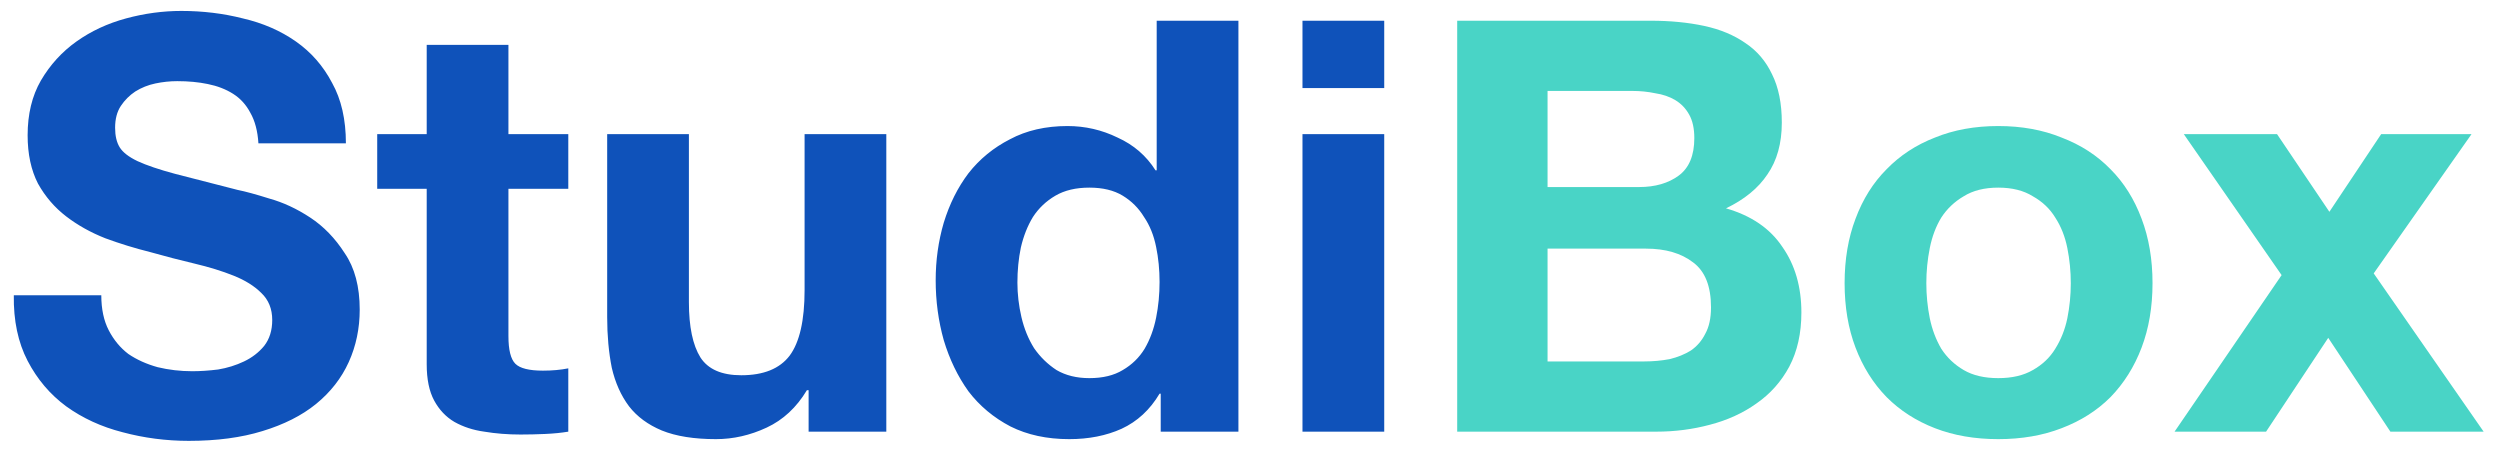 <svg width="139" height="25" viewBox="0 0 139 25" fill="none" xmlns="http://www.w3.org/2000/svg">
<path d="M5.632 16.416C5.632 17.184 5.771 17.835 6.048 18.368C6.325 18.901 6.688 19.339 7.136 19.68C7.605 20 8.149 20.245 8.768 20.416C9.387 20.565 10.027 20.64 10.688 20.64C11.136 20.64 11.616 20.608 12.128 20.544C12.64 20.459 13.12 20.309 13.568 20.096C14.016 19.883 14.389 19.595 14.688 19.232C14.987 18.848 15.136 18.368 15.136 17.792C15.136 17.173 14.933 16.672 14.528 16.288C14.144 15.904 13.632 15.584 12.992 15.328C12.352 15.072 11.627 14.848 10.816 14.656C10.005 14.464 9.184 14.251 8.352 14.016C7.499 13.803 6.667 13.547 5.856 13.248C5.045 12.928 4.32 12.523 3.68 12.032C3.04 11.541 2.517 10.933 2.112 10.208C1.728 9.461 1.536 8.565 1.536 7.52C1.536 6.347 1.781 5.333 2.272 4.48C2.784 3.605 3.445 2.88 4.256 2.304C5.067 1.728 5.984 1.301 7.008 1.024C8.032 0.747 9.056 0.608 10.08 0.608C11.275 0.608 12.416 0.747 13.504 1.024C14.613 1.28 15.595 1.707 16.448 2.304C17.301 2.901 17.973 3.669 18.464 4.608C18.976 5.525 19.232 6.645 19.232 7.968H14.368C14.325 7.285 14.176 6.72 13.92 6.272C13.685 5.824 13.365 5.472 12.96 5.216C12.555 4.96 12.085 4.779 11.552 4.672C11.04 4.565 10.475 4.512 9.856 4.512C9.451 4.512 9.045 4.555 8.64 4.64C8.235 4.725 7.861 4.875 7.52 5.088C7.2 5.301 6.933 5.568 6.72 5.888C6.507 6.208 6.4 6.613 6.4 7.104C6.4 7.552 6.485 7.915 6.656 8.192C6.827 8.469 7.157 8.725 7.648 8.96C8.16 9.195 8.853 9.429 9.728 9.664C10.624 9.899 11.787 10.197 13.216 10.56C13.643 10.645 14.229 10.805 14.976 11.04C15.744 11.253 16.501 11.605 17.248 12.096C17.995 12.587 18.635 13.248 19.168 14.08C19.723 14.891 20 15.936 20 17.216C20 18.261 19.797 19.232 19.392 20.128C18.987 21.024 18.379 21.803 17.568 22.464C16.779 23.104 15.787 23.605 14.592 23.968C13.419 24.331 12.053 24.512 10.496 24.512C9.237 24.512 8.011 24.352 6.816 24.032C5.643 23.733 4.597 23.253 3.68 22.592C2.784 21.931 2.069 21.088 1.536 20.064C1.003 19.04 0.747 17.824 0.768 16.416H5.632ZM28.269 7.456H31.597V10.496H28.269V18.688C28.269 19.456 28.397 19.968 28.653 20.224C28.909 20.48 29.421 20.608 30.189 20.608C30.445 20.608 30.691 20.597 30.925 20.576C31.16 20.555 31.384 20.523 31.597 20.48V24C31.213 24.064 30.787 24.107 30.317 24.128C29.848 24.149 29.389 24.16 28.941 24.16C28.237 24.16 27.565 24.107 26.925 24C26.307 23.915 25.752 23.733 25.261 23.456C24.792 23.179 24.419 22.784 24.141 22.272C23.864 21.76 23.725 21.088 23.725 20.256V10.496H20.973V7.456H23.725V2.496H28.269V7.456ZM49.279 24H44.959V21.696H44.863C44.287 22.656 43.541 23.349 42.623 23.776C41.706 24.203 40.767 24.416 39.807 24.416C38.591 24.416 37.589 24.256 36.799 23.936C36.031 23.616 35.423 23.168 34.975 22.592C34.527 21.995 34.207 21.28 34.015 20.448C33.845 19.595 33.759 18.656 33.759 17.632V7.456H38.303V16.8C38.303 18.165 38.517 19.189 38.943 19.872C39.37 20.533 40.127 20.864 41.215 20.864C42.453 20.864 43.349 20.501 43.903 19.776C44.458 19.029 44.735 17.813 44.735 16.128V7.456H49.279V24ZM64.472 15.68C64.472 14.997 64.408 14.347 64.28 13.728C64.152 13.088 63.928 12.533 63.608 12.064C63.309 11.573 62.915 11.179 62.424 10.88C61.933 10.581 61.315 10.432 60.568 10.432C59.821 10.432 59.192 10.581 58.68 10.88C58.168 11.179 57.752 11.573 57.432 12.064C57.133 12.555 56.909 13.12 56.76 13.76C56.632 14.379 56.568 15.029 56.568 15.712C56.568 16.352 56.643 16.992 56.792 17.632C56.941 18.272 57.176 18.848 57.496 19.36C57.837 19.851 58.253 20.256 58.744 20.576C59.256 20.875 59.864 21.024 60.568 21.024C61.315 21.024 61.933 20.875 62.424 20.576C62.936 20.277 63.341 19.883 63.64 19.392C63.939 18.88 64.152 18.304 64.28 17.664C64.408 17.024 64.472 16.363 64.472 15.68ZM64.536 21.888H64.472C63.939 22.784 63.235 23.435 62.36 23.84C61.507 24.224 60.536 24.416 59.448 24.416C58.211 24.416 57.123 24.181 56.184 23.712C55.245 23.221 54.467 22.571 53.848 21.76C53.251 20.928 52.792 19.979 52.472 18.912C52.173 17.845 52.024 16.736 52.024 15.584C52.024 14.475 52.173 13.408 52.472 12.384C52.792 11.339 53.251 10.421 53.848 9.632C54.467 8.843 55.235 8.213 56.152 7.744C57.069 7.253 58.136 7.008 59.352 7.008C60.333 7.008 61.261 7.221 62.136 7.648C63.032 8.053 63.736 8.661 64.248 9.472H64.312V1.152H68.856V24H64.536V21.888ZM76.963 4.896H72.418V1.152H76.963V4.896ZM72.418 7.456H76.963V24H72.418V7.456Z" fill="#0F52BA"/>
<path d="M86.044 10.4H91.132C92.028 10.4 92.764 10.187 93.341 9.76C93.916 9.333 94.204 8.64 94.204 7.68C94.204 7.147 94.109 6.709 93.916 6.368C93.725 6.027 93.469 5.76 93.148 5.568C92.829 5.376 92.455 5.248 92.028 5.184C91.623 5.099 91.197 5.056 90.749 5.056H86.044V10.4ZM81.02 1.152H91.772C92.861 1.152 93.853 1.248 94.749 1.44C95.644 1.632 96.412 1.952 97.052 2.4C97.692 2.827 98.183 3.403 98.525 4.128C98.887 4.853 99.069 5.749 99.069 6.816C99.069 7.968 98.802 8.928 98.269 9.696C97.757 10.464 96.989 11.093 95.965 11.584C97.373 11.989 98.418 12.704 99.1 13.728C99.805 14.731 100.157 15.947 100.157 17.376C100.157 18.528 99.933 19.531 99.484 20.384C99.037 21.216 98.428 21.899 97.66 22.432C96.914 22.965 96.05 23.36 95.069 23.616C94.109 23.872 93.117 24 92.093 24H81.02V1.152ZM86.044 20.096H91.421C91.911 20.096 92.38 20.053 92.829 19.968C93.276 19.861 93.671 19.701 94.013 19.488C94.354 19.253 94.621 18.944 94.812 18.56C95.026 18.176 95.132 17.685 95.132 17.088C95.132 15.915 94.802 15.083 94.141 14.592C93.479 14.08 92.605 13.824 91.516 13.824H86.044V20.096ZM107.104 15.744C107.104 16.405 107.168 17.056 107.296 17.696C107.424 18.315 107.637 18.88 107.936 19.392C108.256 19.883 108.672 20.277 109.184 20.576C109.696 20.875 110.336 21.024 111.104 21.024C111.872 21.024 112.512 20.875 113.024 20.576C113.557 20.277 113.973 19.883 114.272 19.392C114.592 18.88 114.816 18.315 114.944 17.696C115.072 17.056 115.136 16.405 115.136 15.744C115.136 15.083 115.072 14.432 114.944 13.792C114.816 13.152 114.592 12.587 114.272 12.096C113.973 11.605 113.557 11.211 113.024 10.912C112.512 10.592 111.872 10.432 111.104 10.432C110.336 10.432 109.696 10.592 109.184 10.912C108.672 11.211 108.256 11.605 107.936 12.096C107.637 12.587 107.424 13.152 107.296 13.792C107.168 14.432 107.104 15.083 107.104 15.744ZM102.56 15.744C102.56 14.421 102.762 13.227 103.168 12.16C103.573 11.072 104.149 10.155 104.896 9.408C105.642 8.64 106.538 8.053 107.584 7.648C108.629 7.221 109.802 7.008 111.104 7.008C112.405 7.008 113.578 7.221 114.624 7.648C115.69 8.053 116.597 8.64 117.344 9.408C118.09 10.155 118.666 11.072 119.072 12.16C119.477 13.227 119.68 14.421 119.68 15.744C119.68 17.067 119.477 18.261 119.072 19.328C118.666 20.395 118.09 21.312 117.344 22.08C116.597 22.827 115.69 23.403 114.624 23.808C113.578 24.213 112.405 24.416 111.104 24.416C109.802 24.416 108.629 24.213 107.584 23.808C106.538 23.403 105.642 22.827 104.896 22.08C104.149 21.312 103.573 20.395 103.168 19.328C102.762 18.261 102.56 17.067 102.56 15.744ZM126.858 15.296L121.418 7.456H126.602L129.514 11.776L132.394 7.456H137.418L131.978 15.2L138.09 24H132.906L129.45 18.784L125.994 24H120.906L126.858 15.296Z" fill="#49D4C6"/>
</svg>
